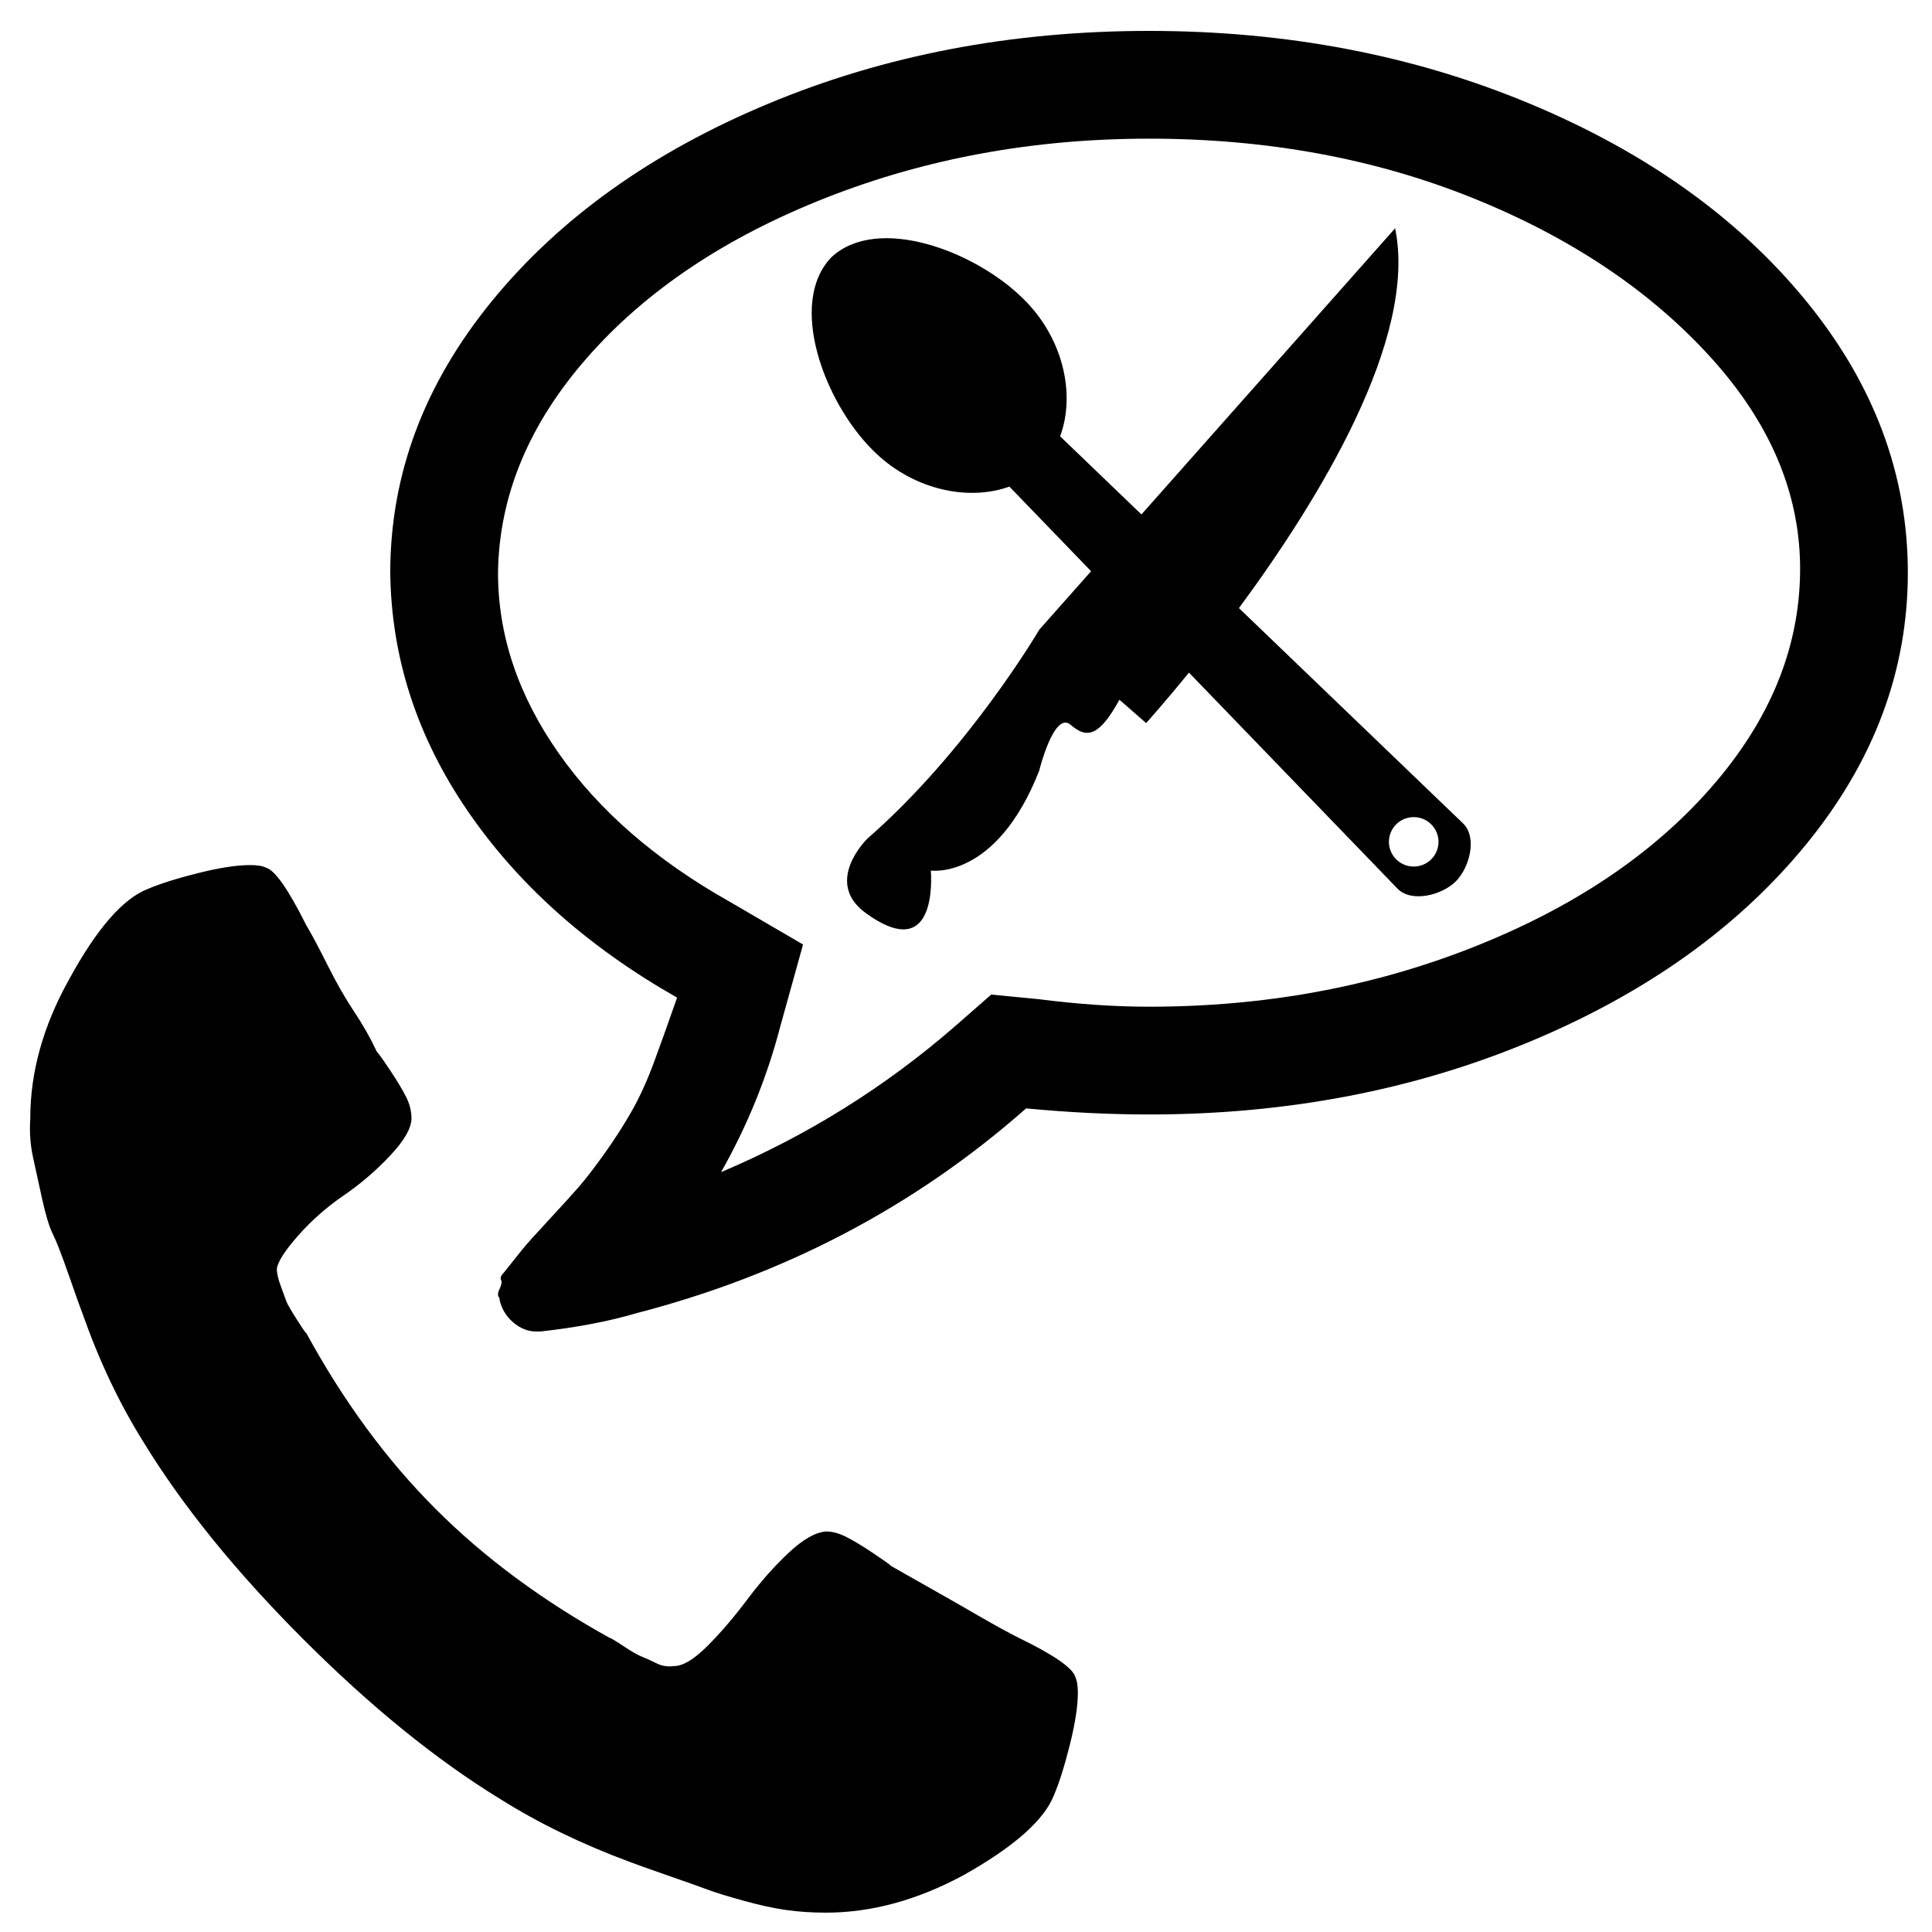 <?xml version="1.0" encoding="utf-8"?>
<!-- Generator: Adobe Illustrator 16.0.0, SVG Export Plug-In . SVG Version: 6.00 Build 0)  -->
<!DOCTYPE svg PUBLIC "-//W3C//DTD SVG 1.1//EN" "http://www.w3.org/Graphics/SVG/1.1/DTD/svg11.dtd">
<svg version="1.1" id="Capa_1" xmlns="http://www.w3.org/2000/svg" xmlns:xlink="http://www.w3.org/1999/xlink" x="0px" y="0px"
	 width="500px" height="500px" viewBox="0 0 500 500" enable-background="new 0 0 500 500" xml:space="preserve">
<path d="M278.947,438.081c0,3.448-0.688,7.933-2.069,13.451c-1.379,5.52-2.759,9.888-4.14,13.107
	c-2.528,6.438-10.348,13.337-23.455,20.696c-11.957,6.438-23.799,9.657-35.527,9.657c-3.679,0-7.128-0.23-10.348-0.689
	c-3.22-0.46-6.898-1.264-11.038-2.415c-4.139-1.149-7.127-2.069-8.967-2.759c-1.84-0.689-5.404-1.954-10.693-3.794
	c-5.288-1.84-8.508-2.99-9.657-3.449c-12.418-4.6-23.57-10.004-33.458-16.213c-16.556-10.118-33.573-23.915-51.049-41.391
	c-17.476-17.477-31.273-34.493-41.391-51.049c-6.209-9.888-11.498-21.041-15.867-33.458c-0.46-1.149-1.609-4.369-3.449-9.658
	s-3.219-8.854-4.139-10.692c-0.919-1.84-1.84-4.83-2.759-8.969c-0.919-4.14-1.725-7.818-2.415-11.037
	c-0.689-3.219-0.919-6.553-0.689-10.004c0-11.957,3.334-23.914,10.003-35.872c7.128-13.107,13.912-20.926,20.351-23.456
	c3.22-1.379,7.589-2.759,13.107-4.139s10.002-2.069,13.452-2.069c1.84,0,3.219,0.23,4.139,0.69
	c2.299,0.689,5.749,5.633,10.348,14.831c1.38,2.3,3.22,5.749,5.52,10.348c2.299,4.601,4.599,8.624,6.898,12.073
	c2.3,3.449,4.255,6.898,5.864,10.348c0.46,0.461,1.609,2.069,3.449,4.83c1.839,2.759,3.219,5.059,4.139,6.897
	c0.919,1.84,1.38,3.68,1.38,5.519c0,2.53-1.84,5.749-5.519,9.658c-3.679,3.909-7.704,7.358-12.073,10.348
	c-4.368,2.989-8.278,6.438-11.727,10.347c-3.449,3.91-5.29,6.784-5.519,8.625c0,1.148,0.344,2.644,1.034,4.483
	s1.15,3.104,1.38,3.794c0.23,0.689,1.15,2.3,2.76,4.829s2.414,3.679,2.414,3.448c9.658,17.707,20.812,32.885,33.458,45.53
	c12.646,12.647,27.709,23.8,45.185,33.458c0.231,0,1.379,0.689,3.45,2.069c2.069,1.38,3.679,2.3,4.828,2.76
	c1.15,0.459,2.416,1.034,3.795,1.725c1.38,0.689,2.875,0.918,4.485,0.689c2.299,0,5.174-1.725,8.623-5.174
	c3.45-3.45,6.899-7.472,10.348-12.072c3.449-4.6,7.013-8.623,10.693-12.073c3.679-3.448,6.899-5.289,9.658-5.518
	c1.61,0,3.335,0.46,5.173,1.38c1.84,0.919,4.138,2.3,6.899,4.139c2.759,1.841,4.37,2.989,4.828,3.449
	c3.22,1.841,6.669,3.794,10.349,5.864c3.679,2.069,7.703,4.369,12.072,6.898c4.369,2.53,7.934,4.483,10.692,5.864
	c8.968,4.368,13.799,7.703,14.488,10.003C278.718,434.86,278.947,436.24,278.947,438.081z M297.373,35.885
	c-29.85,0-57.733,5.106-83.655,15.317c-25.921,10.211-46.475,23.958-61.661,41.239c-15.186,17.28-22.911,35.872-23.172,55.77
	c0,16.234,5.237,31.813,15.71,46.737c10.473,14.924,25.267,27.753,44.38,38.489l18.852,10.997l-5.892,21.208
	c-3.403,13.092-8.509,25.659-15.316,37.703c22.255-9.426,42.417-21.994,60.483-37.703l9.425-8.247l12.176,1.178
	c10.211,1.31,19.769,1.963,28.67,1.963c29.85,0,57.734-5.105,83.654-15.317c25.922-10.212,46.477-23.957,61.662-41.239
	c15.187-17.28,22.91-35.872,23.173-55.77c0.261-19.898-7.464-38.489-23.173-55.77c-15.71-17.281-36.265-31.027-61.662-41.239
	C355.63,40.991,327.746,35.885,297.373,35.885z M493.746,148.21c0,25.397-8.771,48.833-26.313,70.302
	c-17.544,21.47-41.369,38.488-71.479,51.057c-30.111,12.568-62.971,18.853-98.58,18.853c-10.211,0-20.814-0.525-31.813-1.571
	c-28.801,25.396-62.446,43.07-100.935,53.021c-7.07,2.095-15.318,3.665-24.744,4.713h-1.178c-2.095,0-4.059-0.786-5.891-2.355
	c-1.833-1.572-3.011-3.535-3.535-5.893v-0.392c-0.523-0.524-0.523-1.31,0-2.357c0.524-1.047,0.655-1.832,0.393-2.356
	c-0.262-0.524,0-1.178,0.785-1.964l1.571-1.963c0,0,0.524-0.654,1.571-1.964c1.048-1.31,1.571-1.963,1.571-1.963
	c1.047-1.311,3.273-3.797,6.677-7.462c3.404-3.667,6.022-6.548,7.854-8.641c1.833-2.096,4.059-4.975,6.676-8.642
	c2.619-3.665,4.975-7.331,7.069-10.996c2.095-3.666,4.059-7.986,5.892-12.961c1.833-4.975,3.795-10.472,5.891-16.494
	c-23.041-13.094-41.107-29.195-54.199-48.309c-13.092-19.113-19.769-39.667-20.03-61.662c0-25.397,8.771-48.832,26.314-70.301
	c17.542-21.471,41.37-38.489,71.48-51.057C228.904,14.284,261.764,8,297.373,8s68.469,6.284,98.58,18.852
	c30.11,12.568,53.936,29.586,71.479,51.057C484.975,99.379,493.746,122.813,493.746,148.21z M378.73,213.185l-58.092-55.809
	c20.665-27.994,46.301-69.764,40.418-98.293l-65.651,74.052l-21.043-20.214c4.091-11.132,0.636-25.565-9.39-35.446
	c-12.501-12.543-37.94-22.058-49.839-10.866c-11.296,11.793-1.906,37.21,10.6,49.75c9.849,10.053,24.305,13.587,35.5,9.574
	l21.142,21.9l-13.416,15.132c0,0-18.297,31.241-44.48,54.07c0,0-11.561,11.185-0.41,19.276
	c16.422,11.916,17.264-4.553,16.835-11.017c0,0,16.865,2.546,28.026-25.794c0,0,3.851-15.68,8.172-11.902
	c4.322,3.778,7.512,2.757,12.601-6.509l6.914,6.043c0,0,4.476-4.936,11.083-13.064l54.028,55.967c3.588,3.601,11.389,1.675,15-1.903
	C380.344,224.55,382.32,216.786,378.73,213.185z M370.436,222.361c-2.49,2.515-6.552,2.542-9.075,0.062
	c-2.522-2.481-2.552-6.534-0.063-9.047c2.489-2.516,6.553-2.544,9.077-0.063C372.896,215.794,372.922,219.845,370.436,222.361z"/>
</svg>
